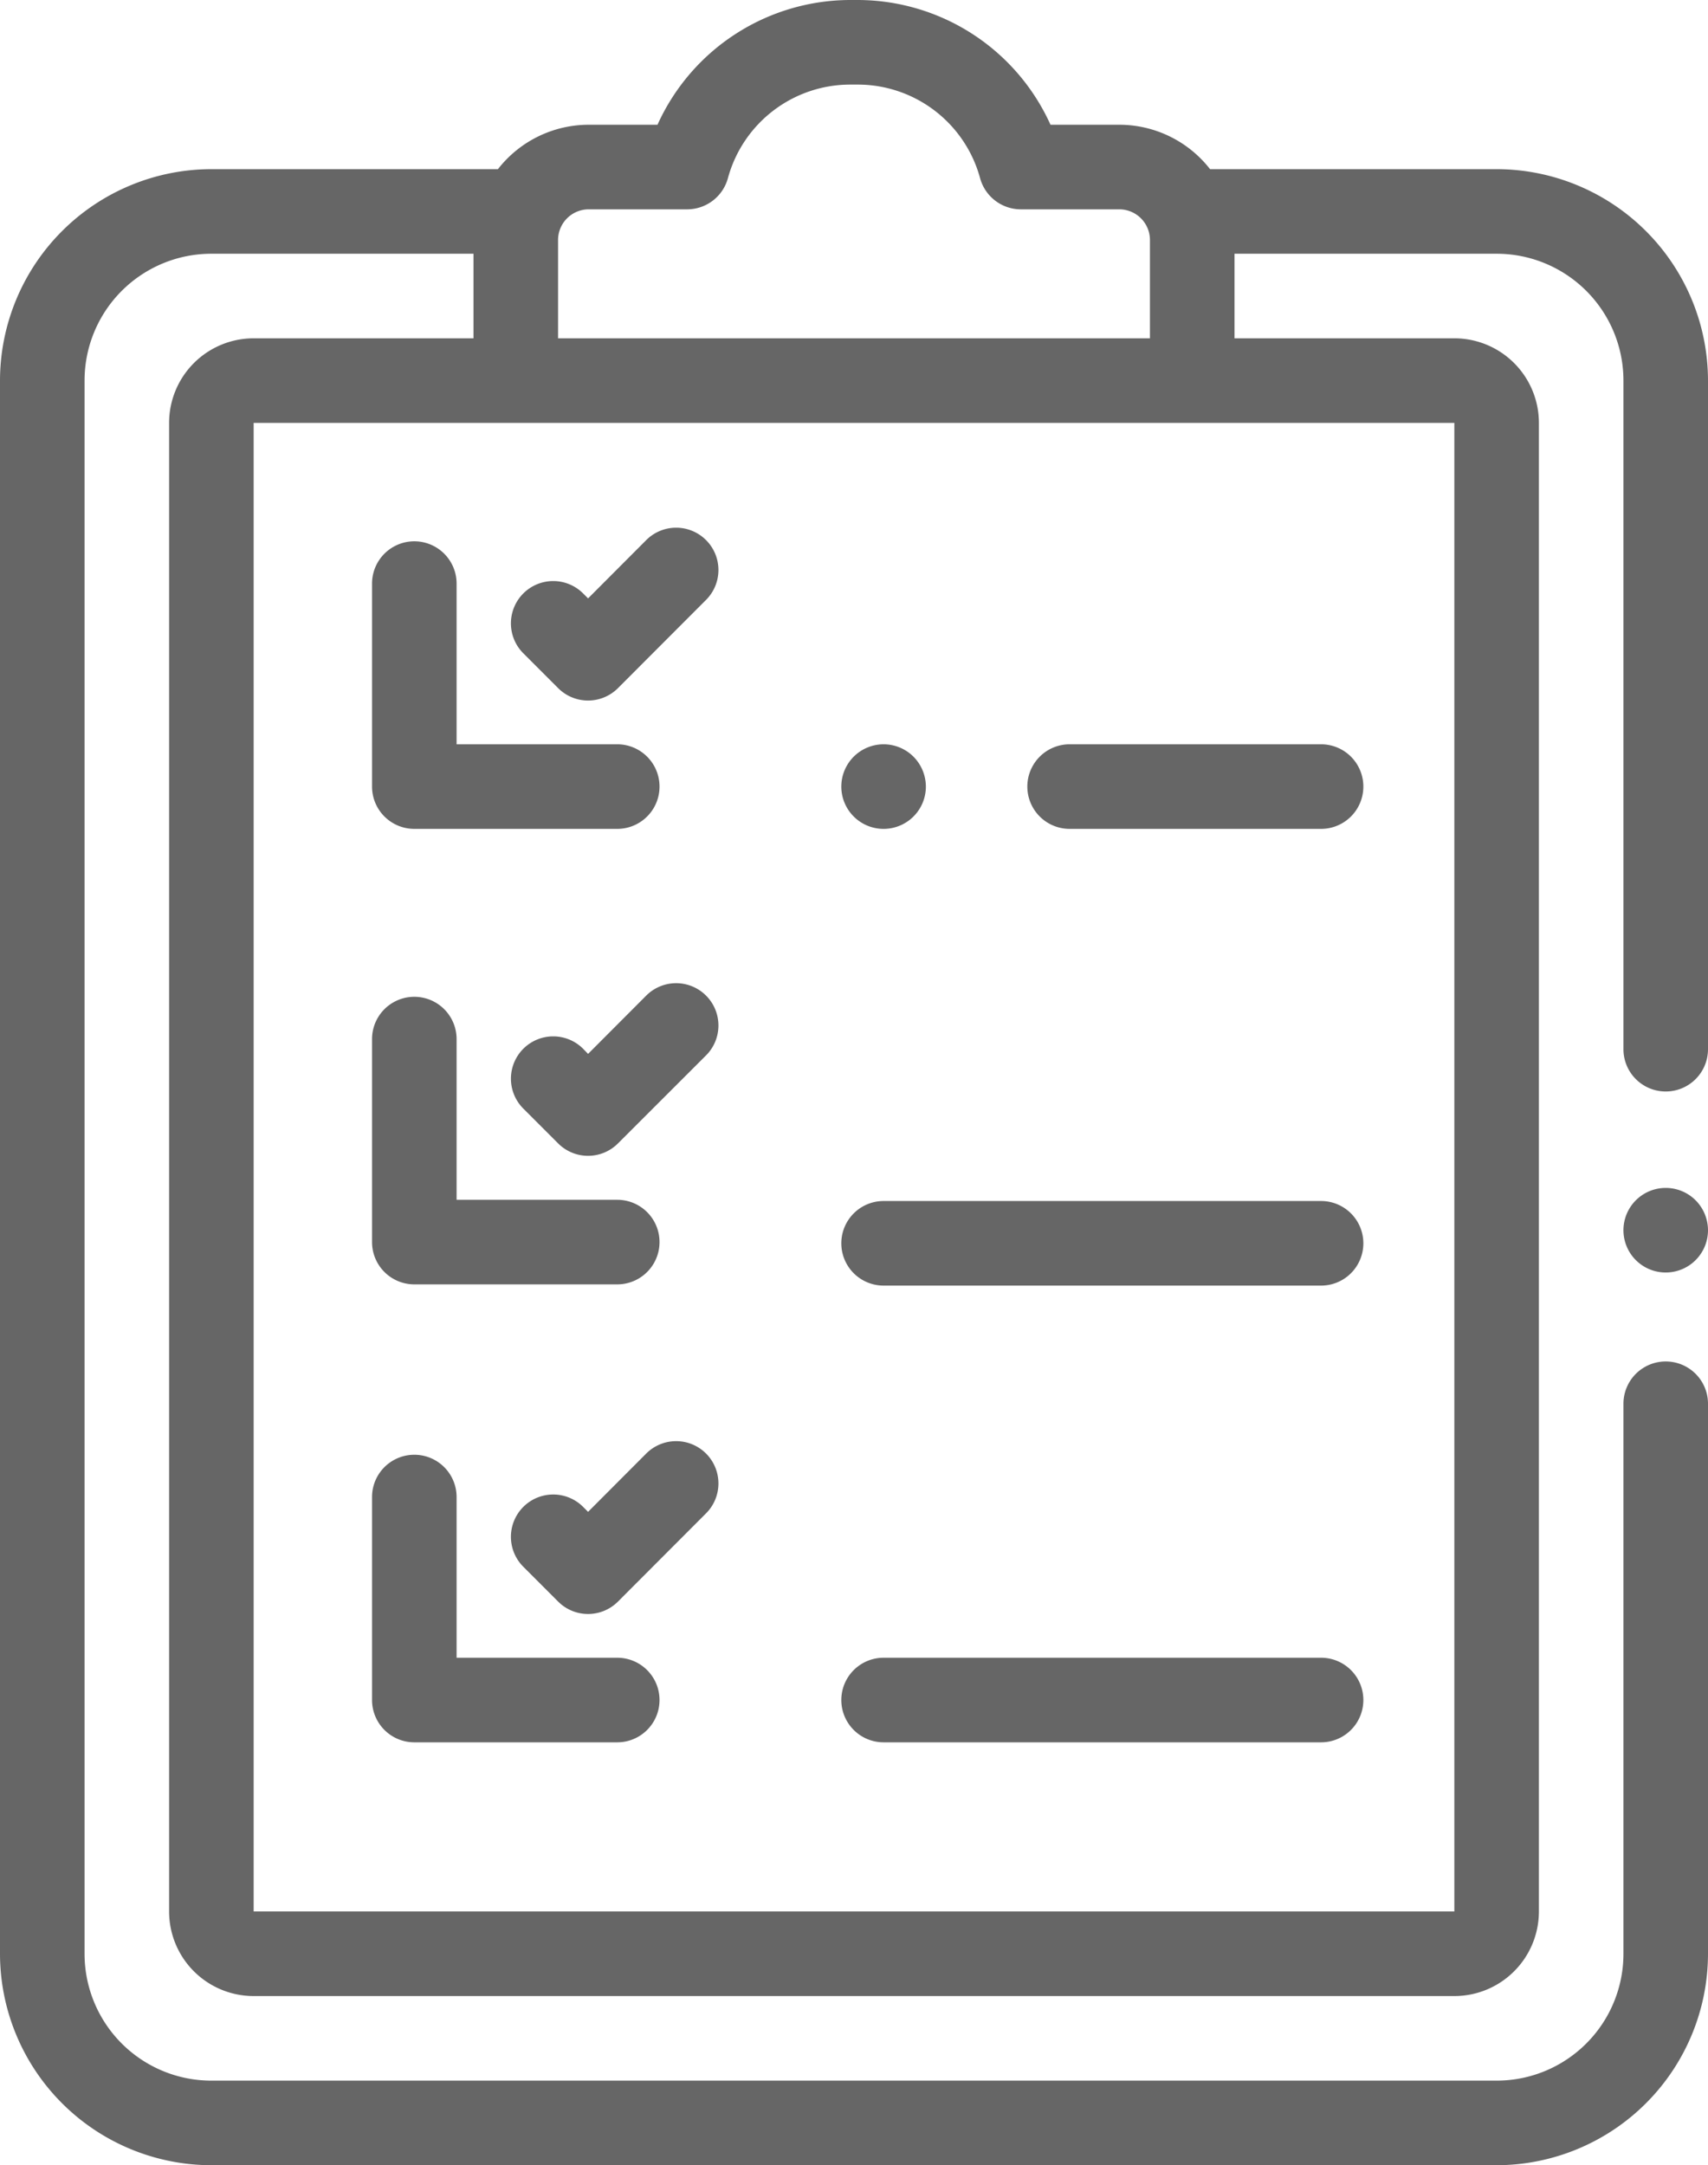 <svg id="Capa_1" data-name="Capa 1" xmlns="http://www.w3.org/2000/svg" viewBox="0 0 404 512"><defs><style>.cls-1{fill:#666;}</style></defs><title>Векторный смарт-объект11</title><path class="cls-1" d="M448,258.1a10,10,0,0,0,10-10V90a50.06,50.06,0,0,0-50-50H340.22a27.22,27.22,0,0,0-21.47-10.5H302.48A50.12,50.12,0,0,0,256.88,0h-1.76a50.12,50.12,0,0,0-45.6,29.5H193.25A27.22,27.22,0,0,0,171.78,40H104A50.06,50.06,0,0,0,54,90V462a50.06,50.06,0,0,0,50,50H408a50.06,50.06,0,0,0,50-50V331.94a10,10,0,0,0-20,0V462a30,30,0,0,1-30,30H104a30,30,0,0,1-30-30V90a30,30,0,0,1,30-30h62V80H114a20,20,0,0,0-20,20V452a20,20,0,0,0,20,20H398a20,20,0,0,0,20-20V100a20,20,0,0,0-20-20H346V60h62a30,30,0,0,1,30,30V248.1A10,10,0,0,0,448,258.1ZM186,56.75a7.26,7.26,0,0,1,7.25-7.25h23.27a10,10,0,0,0,9.66-7.38A30,30,0,0,1,255.12,20h1.76a30,30,0,0,1,28.94,22.12,10,10,0,0,0,9.66,7.38h23.27A7.26,7.26,0,0,1,326,56.75V80H186ZM398,100V452H114V100H398Z" transform="translate(-54 0)"/><path class="cls-1" d="M455.07,283.83A10,10,0,1,0,458,290.9,10.08,10.08,0,0,0,455.07,283.83Z" transform="translate(-54 0)"/><path class="cls-1" d="M270.07,178.93A10,10,0,1,0,273,186,10.08,10.08,0,0,0,270.07,178.93Z" transform="translate(-54 0)"/><path class="cls-1" d="M366.48,176H307a10,10,0,0,0,0,20h59.48a10,10,0,0,0,0-20Z" transform="translate(-54 0)"/><path class="cls-1" d="M366.48,284H263a10,10,0,0,0,0,20H366.48a10,10,0,0,0,0-20Z" transform="translate(-54 0)"/><path class="cls-1" d="M366.48,392H263a10,10,0,0,0,0,20H366.48a10,10,0,0,0,0-20Z" transform="translate(-54 0)"/><path class="cls-1" d="M200,176H162V138a10,10,0,0,0-20,0v48a10,10,0,0,0,10,10h48a10,10,0,0,0,0-20Z" transform="translate(-54 0)"/><path class="cls-1" d="M221,127.71a10,10,0,0,0-14.14,0L193.1,141.5l-1.17-1.17a10,10,0,0,0-14.15,14.15l8.24,8.24a10,10,0,0,0,14.15,0L221,141.86A10,10,0,0,0,221,127.71Z" transform="translate(-54 0)"/><path class="cls-1" d="M200,283.71H162v-38a10,10,0,0,0-20,0v48a10,10,0,0,0,10,10h48a10,10,0,0,0,0-20Z" transform="translate(-54 0)"/><path class="cls-1" d="M221,235.42a10,10,0,0,0-14.14,0L193.1,249.21,191.93,248a10,10,0,0,0-14.15,14.14l8.24,8.24a10,10,0,0,0,14.15,0L221,249.57A10,10,0,0,0,221,235.42Z" transform="translate(-54 0)"/><path class="cls-1" d="M200,392H162V354a10,10,0,0,0-20,0v48a10,10,0,0,0,10,10h48a10,10,0,0,0,0-20Z" transform="translate(-54 0)"/><path class="cls-1" d="M221,343.71a10,10,0,0,0-14.14,0L193.1,357.5l-1.17-1.17a10,10,0,1,0-14.15,14.15l8.24,8.24a10,10,0,0,0,14.15,0L221,357.86A10,10,0,0,0,221,343.71Z" transform="translate(-54 0)"/></svg>